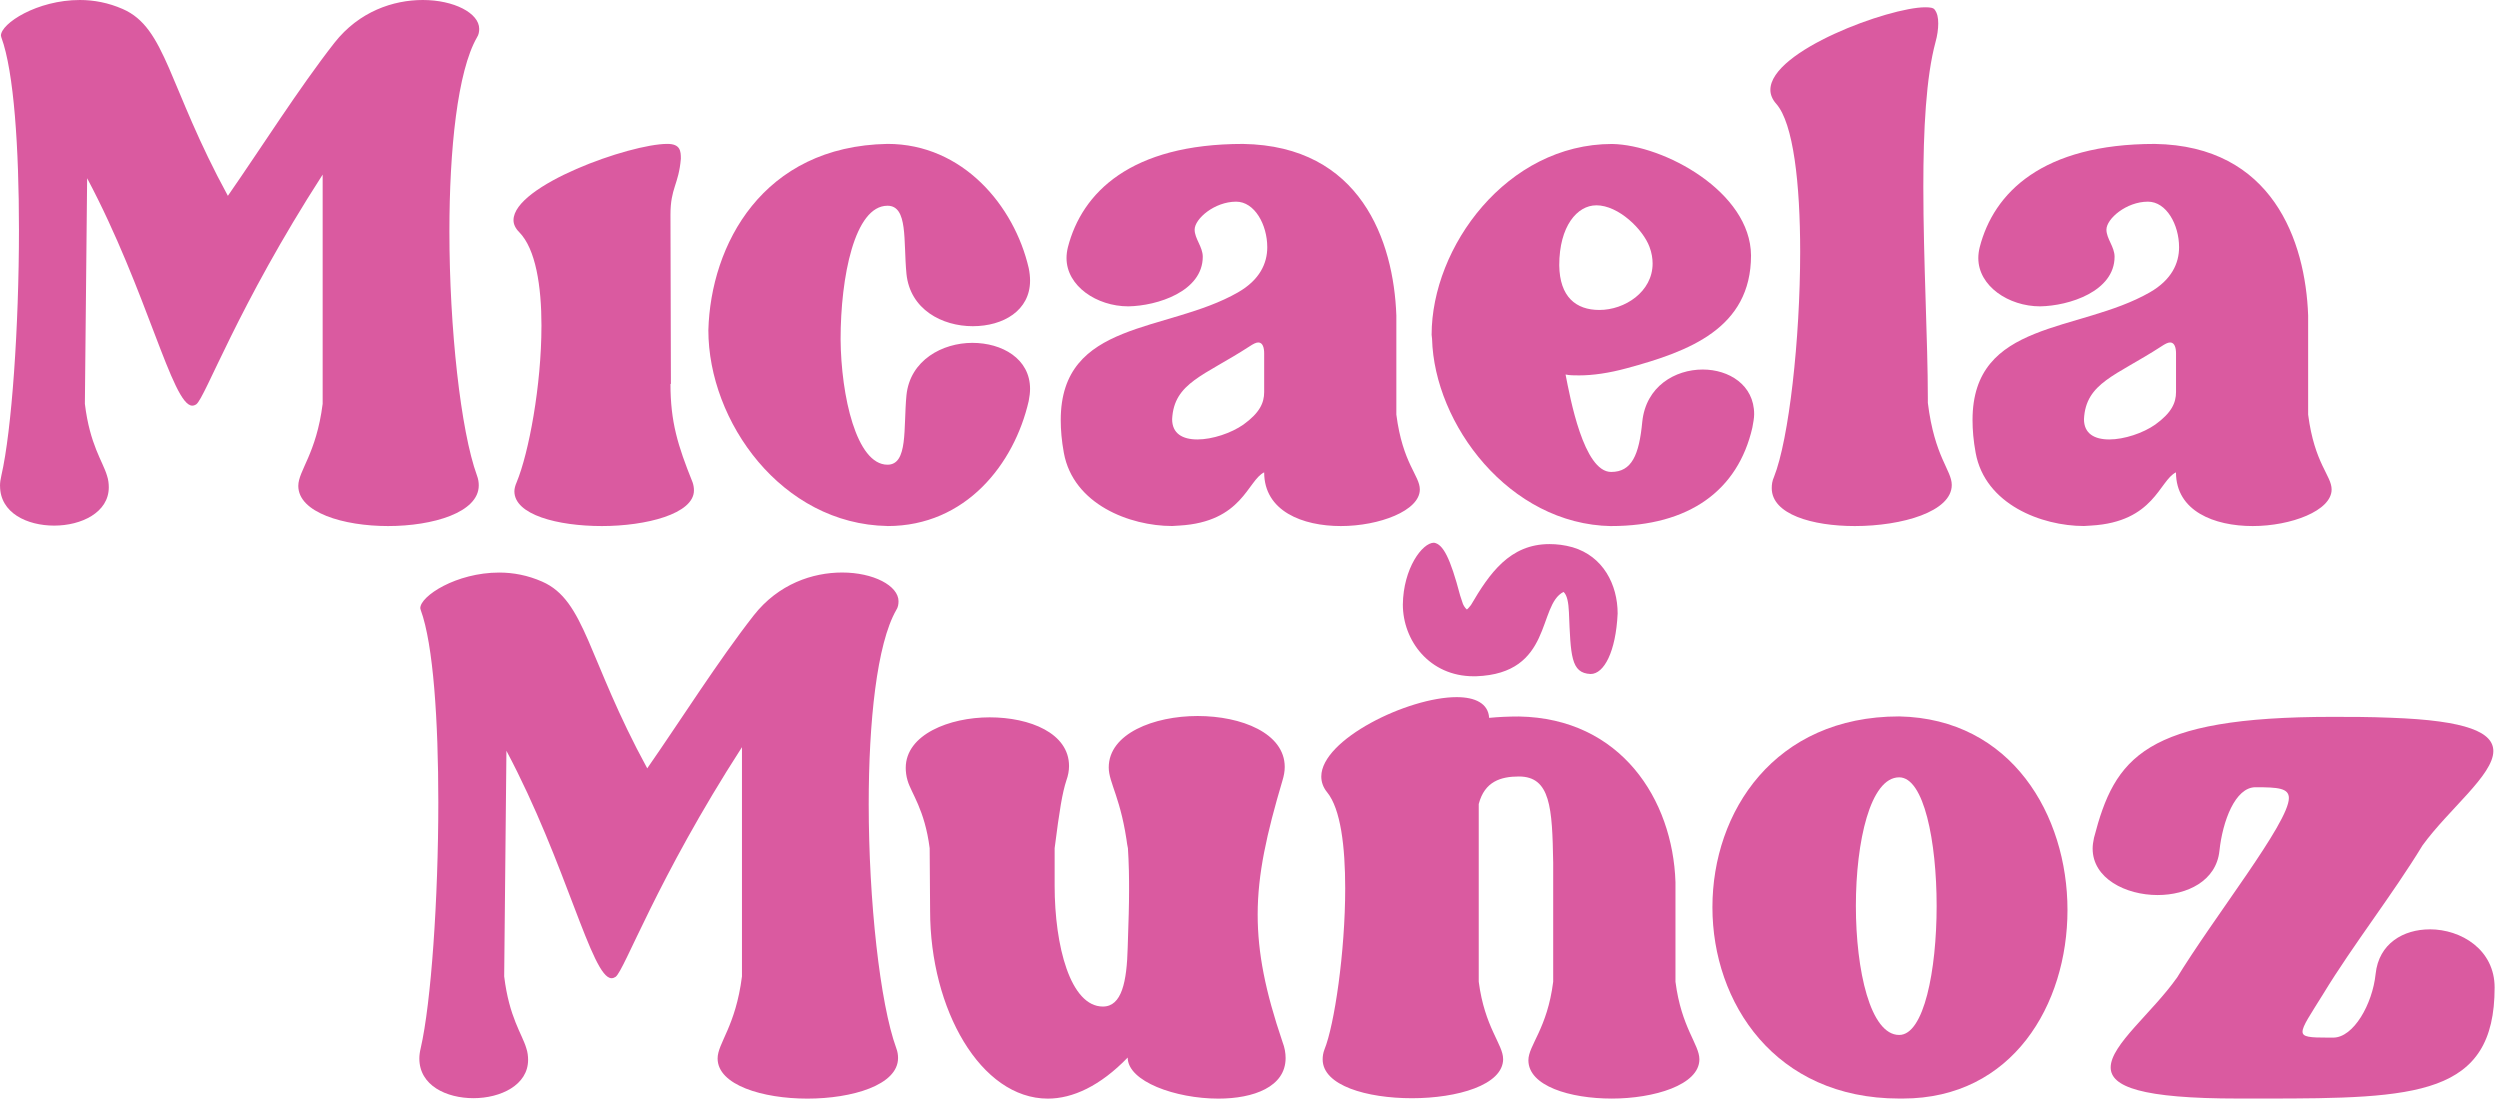 <svg width="159" height="70" viewBox="0 0 159 70" fill="none" xmlns="http://www.w3.org/2000/svg">
<path d="M57.147 38.248C57.147 37.244 55.539 36.412 53.56 36.412C51.696 36.412 49.514 37.129 47.937 39.139C45.671 42.038 43.318 45.769 41.164 48.867C37.349 41.867 37.233 38.195 34.478 36.989C33.559 36.586 32.642 36.415 31.751 36.415C29.024 36.415 26.73 37.908 26.73 38.681L26.758 38.796C27.562 40.978 27.877 45.856 27.877 51.021C27.877 57.189 27.418 63.788 26.758 66.659C26.701 66.889 26.67 67.117 26.67 67.319C26.67 69.04 28.391 69.844 30.114 69.844C31.838 69.844 33.587 69.012 33.587 67.406C33.587 67.176 33.559 66.917 33.471 66.661C33.213 65.773 32.381 64.71 32.066 62.098L32.209 47.751C36.024 54.923 37.633 62.214 38.895 62.214C38.982 62.214 39.066 62.185 39.154 62.126C39.727 61.696 41.766 55.93 47.189 47.52V62.098C46.787 65.284 45.64 66.344 45.64 67.319C45.64 69.012 48.51 69.872 51.35 69.872C54.19 69.872 57.116 69.012 57.116 67.291C57.116 67.091 57.088 66.889 57.001 66.659C55.969 63.819 55.25 57.305 55.25 51.136C55.25 45.915 55.767 40.95 57.001 38.799C57.116 38.628 57.145 38.425 57.145 38.254L57.147 38.248Z" fill="#DA5AA0"/>
<path d="M79.988 58.162C79.988 55.581 80.562 53.025 81.565 49.64C81.653 49.353 81.709 49.067 81.709 48.78C81.709 46.629 78.953 45.538 76.17 45.538C73.387 45.538 70.516 46.657 70.516 48.808C70.516 49.812 71.32 50.759 71.722 53.945V53.686C71.809 55.064 71.809 55.868 71.809 56.641C71.809 57.589 71.781 58.449 71.722 60.257C71.666 62.438 71.348 64.016 70.145 64.016C68.078 64.016 67.075 60.169 67.075 56.326V53.945C67.39 51.476 67.561 50.444 67.82 49.64C67.935 49.325 67.991 49.008 67.991 48.721C67.991 46.626 65.495 45.623 62.942 45.623C60.389 45.623 57.605 46.714 57.605 48.836C57.605 49.067 57.634 49.353 57.721 49.64C57.951 50.444 58.812 51.476 59.127 53.945L59.155 57.934C59.155 64.19 62.368 69.872 66.644 69.872C68.222 69.872 69.973 69.068 71.722 67.26C71.722 68.781 74.764 69.872 77.489 69.872C79.727 69.872 81.765 69.127 81.765 67.291C81.765 66.976 81.709 66.63 81.565 66.259C80.474 63.046 79.988 60.608 79.988 58.168V58.162Z" fill="#DA5AA0"/>
<path d="M95.597 67.344C95.597 66.425 94.422 65.337 94.048 62.438V51.133C94.422 49.699 95.454 49.385 96.601 49.385C98.609 49.385 98.724 51.364 98.783 54.864V62.438C98.409 65.421 97.206 66.484 97.206 67.432C97.206 69.068 99.846 69.869 102.514 69.869C105.182 69.869 108.081 69.009 108.081 67.373C108.081 66.425 106.934 65.365 106.56 62.438V56.098C106.388 50.846 103.087 45.682 96.604 45.569C95.943 45.569 95.314 45.597 94.709 45.656C94.653 44.737 93.821 44.338 92.643 44.338C89.544 44.338 84.034 47.034 84.034 49.387C84.034 49.73 84.149 50.076 84.408 50.391C85.268 51.454 85.555 53.835 85.555 56.503C85.555 60.549 84.866 65.197 84.236 66.746C84.149 66.976 84.121 67.176 84.121 67.378C84.121 69.043 86.932 69.847 89.803 69.847C92.674 69.847 95.6 69.014 95.6 67.35L95.597 67.344Z" fill="#DA5AA0"/>
<path d="M93.731 43.011H93.874C98.78 42.839 97.777 38.476 99.441 37.646C99.672 37.846 99.756 38.335 99.784 38.937C99.899 41.692 99.899 42.811 101.162 42.867C102.022 42.867 102.77 41.434 102.882 39.021C102.882 37.185 101.963 35.377 100.012 34.804C99.495 34.66 99.008 34.604 98.547 34.604C96.022 34.604 94.732 36.468 93.554 38.479C93.498 38.535 93.41 38.678 93.295 38.765C93.18 38.678 93.065 38.479 93.036 38.391L92.865 37.874C92.232 35.465 91.774 34.604 91.201 34.517C90.456 34.517 89.249 36.153 89.221 38.448C89.221 40.742 90.914 43.011 93.725 43.011H93.731Z" fill="#DA5AA0"/>
<path d="M120.789 45.564C112.869 45.564 108.91 51.617 108.91 57.701C108.91 63.785 112.9 69.867 120.789 69.867H121.019C127.992 69.867 131.492 63.898 131.492 57.873C131.492 51.847 127.933 45.707 120.789 45.564ZM120.789 65.823C118.953 65.823 118.034 61.721 118.034 57.617C118.034 53.512 118.953 49.438 120.789 49.438C122.366 49.438 123.17 53.512 123.17 57.617C123.17 61.721 122.366 65.823 120.789 65.823Z" fill="#DA5AA0"/>
<path d="M154.533 59.107C152.869 59.107 151.291 59.995 151.089 61.946C150.889 63.87 149.683 65.992 148.393 65.992H148.078C146.931 65.992 146.441 65.964 146.441 65.618C146.441 65.244 146.928 64.555 147.76 63.209C149.683 60.051 152.149 56.925 154.072 53.768C155.736 51.474 158.576 49.292 158.576 47.771C158.576 46.596 156.968 45.819 152.034 45.648C150.715 45.592 149.481 45.592 148.331 45.592C136.393 45.592 134.501 48.175 133.179 53.281C133.123 53.54 133.092 53.768 133.092 53.97C133.092 55.865 135.187 56.925 137.225 56.925C139.089 56.925 140.956 56.037 141.156 54.114C141.358 52.218 142.159 50.068 143.45 50.068C144.884 50.068 145.573 50.124 145.573 50.757C145.573 52.334 140.81 58.303 138.37 62.32L138.457 62.177C136.879 64.415 134.239 66.453 134.239 67.887C134.239 69.121 136.191 69.867 142.359 69.867H144.024C153.692 69.867 158.658 69.695 158.658 62.807C158.658 60.397 156.535 59.104 154.525 59.104L154.533 59.107Z" fill="#DA5AA0"/>
<path d="M0.003 30.904C0.003 32.625 1.723 33.429 3.447 33.429C5.17 33.429 6.919 32.597 6.919 30.991C6.919 30.761 6.891 30.502 6.804 30.246C6.545 29.358 5.713 28.295 5.398 25.683L5.542 11.336C9.357 18.508 10.965 25.799 12.227 25.799C12.315 25.799 12.399 25.77 12.486 25.711C13.059 25.281 15.098 19.515 20.521 11.105V25.683C20.119 28.869 18.972 29.929 18.972 30.904C18.972 32.597 21.843 33.457 24.682 33.457C27.522 33.457 30.449 32.597 30.449 30.873C30.449 30.674 30.421 30.471 30.334 30.241C29.302 27.401 28.582 20.887 28.582 14.718C28.582 9.497 29.099 4.532 30.334 2.381C30.449 2.21 30.477 2.007 30.477 1.836C30.477 0.832 28.869 0 26.889 0C25.025 0 22.844 0.717 21.266 2.727C19 5.626 16.647 9.357 14.493 12.455C10.678 5.452 10.563 1.78 7.808 0.574C6.888 0.172 5.972 0 5.08 0C2.356 0 0.059 1.493 0.059 2.266L0.087 2.381C0.891 4.563 1.206 9.441 1.206 14.606C1.206 20.774 0.748 27.373 0.087 30.244C0.031 30.474 0 30.702 0 30.904H0.003Z" fill="#DA5AA0"/>
<path d="M34.436 20.746C34.436 24.505 33.632 28.81 32.858 30.674C32.771 30.873 32.715 31.076 32.715 31.247C32.715 32.74 35.47 33.457 38.282 33.457C41.093 33.457 44.135 32.681 44.135 31.191C44.135 31.02 44.107 30.845 44.048 30.674C43.101 28.32 42.642 26.828 42.642 24.418H42.67L42.642 13.658C42.642 11.938 43.16 11.764 43.303 10.099C43.303 9.61 43.275 9.152 42.443 9.152C40.061 9.152 32.659 11.792 32.659 14.001C32.659 14.26 32.774 14.519 33.033 14.777C34.065 15.84 34.438 18.163 34.438 20.746H34.436Z" fill="#DA5AA0"/>
<path d="M56.445 33.457C61.438 33.457 64.508 29.499 65.425 25.509C65.481 25.222 65.512 24.964 65.512 24.733C65.512 22.81 63.732 21.806 61.84 21.806C59.948 21.806 57.881 22.897 57.651 25.135C57.451 27.23 57.766 29.555 56.445 29.555C54.465 29.555 53.49 25.163 53.462 21.578C53.462 17.62 54.35 13.085 56.445 13.085C57.763 13.085 57.448 15.323 57.651 17.417C57.881 19.683 59.917 20.746 61.868 20.746C63.819 20.746 65.512 19.743 65.512 17.848C65.512 17.589 65.484 17.33 65.425 17.044C64.505 13.085 61.235 9.152 56.445 9.152C48.496 9.295 45.196 15.579 45.052 21.002C45.052 26.797 49.7 33.339 56.445 33.454V33.457Z" fill="#DA5AA0"/>
<path d="M78.74 18.593C74.236 21.176 67.463 20.344 67.463 26.712C67.463 27.342 67.519 28.031 67.662 28.807C68.264 32.077 71.852 33.454 74.548 33.454L75.006 33.426C79.024 33.196 79.339 30.556 80.401 30.041C80.401 32.51 82.839 33.457 85.279 33.457C87.72 33.457 90.301 32.482 90.301 31.132C90.301 30.244 89.21 29.496 88.808 26.369V20.058C88.636 15.323 86.542 9.27 79.052 9.154C71.908 9.154 68.81 12.253 67.918 15.725C67.862 15.955 67.831 16.183 67.831 16.414C67.831 18.193 69.754 19.484 71.762 19.484C73.598 19.456 76.496 18.536 76.496 16.327C76.496 15.697 75.979 15.18 75.979 14.606C75.979 13.917 77.241 12.826 78.619 12.826C79.794 12.826 80.598 14.288 80.598 15.725C80.598 16.729 80.14 17.791 78.734 18.596L78.74 18.593ZM80.401 22.467V24.936C80.401 25.624 80.115 26.257 79.083 27.002C78.307 27.547 77.104 27.949 76.156 27.949C75.209 27.949 74.548 27.576 74.548 26.659C74.663 24.334 76.586 23.904 79.454 22.04C79.713 21.868 79.884 21.781 80.028 21.781C80.314 21.781 80.401 22.124 80.401 22.47V22.467Z" fill="#DA5AA0"/>
<path d="M102.469 33.457C107.434 33.457 110.532 31.191 111.449 27.201C111.505 26.887 111.564 26.6 111.564 26.341C111.564 24.477 109.956 23.502 108.294 23.502C106.543 23.502 104.679 24.564 104.448 26.83C104.249 28.925 103.787 30.016 102.469 30.016C100.717 30.016 99.857 25.281 99.57 23.819C99.829 23.875 100.116 23.875 100.431 23.875C101.291 23.875 102.325 23.732 103.473 23.417C107.403 22.354 111.365 20.892 111.365 16.245C111.336 12.199 105.826 9.216 102.528 9.157C95.842 9.157 91.051 15.7 91.051 21.294L91.079 21.553C91.223 26.977 95.986 33.347 102.472 33.46L102.469 33.457ZM101.521 13.057C102.955 13.057 104.504 14.606 104.906 15.697C105.05 16.071 105.106 16.442 105.106 16.759C105.106 18.567 103.326 19.714 101.721 19.714C100.228 19.714 99.196 18.882 99.168 16.875C99.168 14.378 100.315 13.059 101.521 13.059V13.057Z" fill="#DA5AA0"/>
<path d="M114.491 16.012C114.491 21.578 113.774 27.949 112.827 30.331C112.711 30.589 112.683 30.817 112.683 31.048C112.683 32.712 115.264 33.457 117.963 33.457C120.977 33.457 124.132 32.538 124.132 30.845C124.132 29.898 123.041 29.094 122.611 25.624V25.337C122.611 21.722 122.324 16.585 122.324 11.882C122.324 8.266 122.496 4.909 123.1 2.671C123.215 2.269 123.272 1.839 123.272 1.496C123.272 1.122 123.215 0.835 123.041 0.607C122.954 0.492 122.754 0.464 122.439 0.464C120.173 0.464 112.596 3.219 112.596 5.716C112.596 6.003 112.711 6.317 112.97 6.604C114.061 7.839 114.491 11.682 114.491 16.015V16.012Z" fill="#DA5AA0"/>
<path d="M136.73 18.593C132.226 21.176 125.453 20.344 125.453 26.712C125.453 27.342 125.509 28.031 125.653 28.807C126.254 32.077 129.842 33.454 132.538 33.454L132.996 33.426C137.014 33.196 137.329 30.556 138.392 30.041C138.392 32.51 140.829 33.457 143.27 33.457C145.71 33.457 148.291 32.482 148.291 31.132C148.291 30.244 147.2 29.496 146.798 26.369V20.058C146.627 15.323 144.532 9.27 137.042 9.154C129.898 9.154 126.8 12.253 125.909 15.725C125.852 15.955 125.821 16.183 125.821 16.414C125.821 18.193 127.745 19.484 129.752 19.484C131.588 19.456 134.487 18.536 134.487 16.327C134.487 15.697 133.969 15.18 133.969 14.606C133.969 13.917 135.232 12.826 136.609 12.826C137.784 12.826 138.589 14.288 138.589 15.725C138.589 16.729 138.13 17.791 136.725 18.596L136.73 18.593ZM138.395 22.467V24.936C138.395 25.624 138.108 26.257 137.076 27.002C136.3 27.547 135.097 27.949 134.149 27.949C133.202 27.949 132.541 27.576 132.541 26.659C132.656 24.334 134.579 23.904 137.447 22.04C137.706 21.868 137.877 21.781 138.021 21.781C138.307 21.781 138.395 22.124 138.395 22.47V22.467Z" fill="#DA5AA0"/>
</svg>
